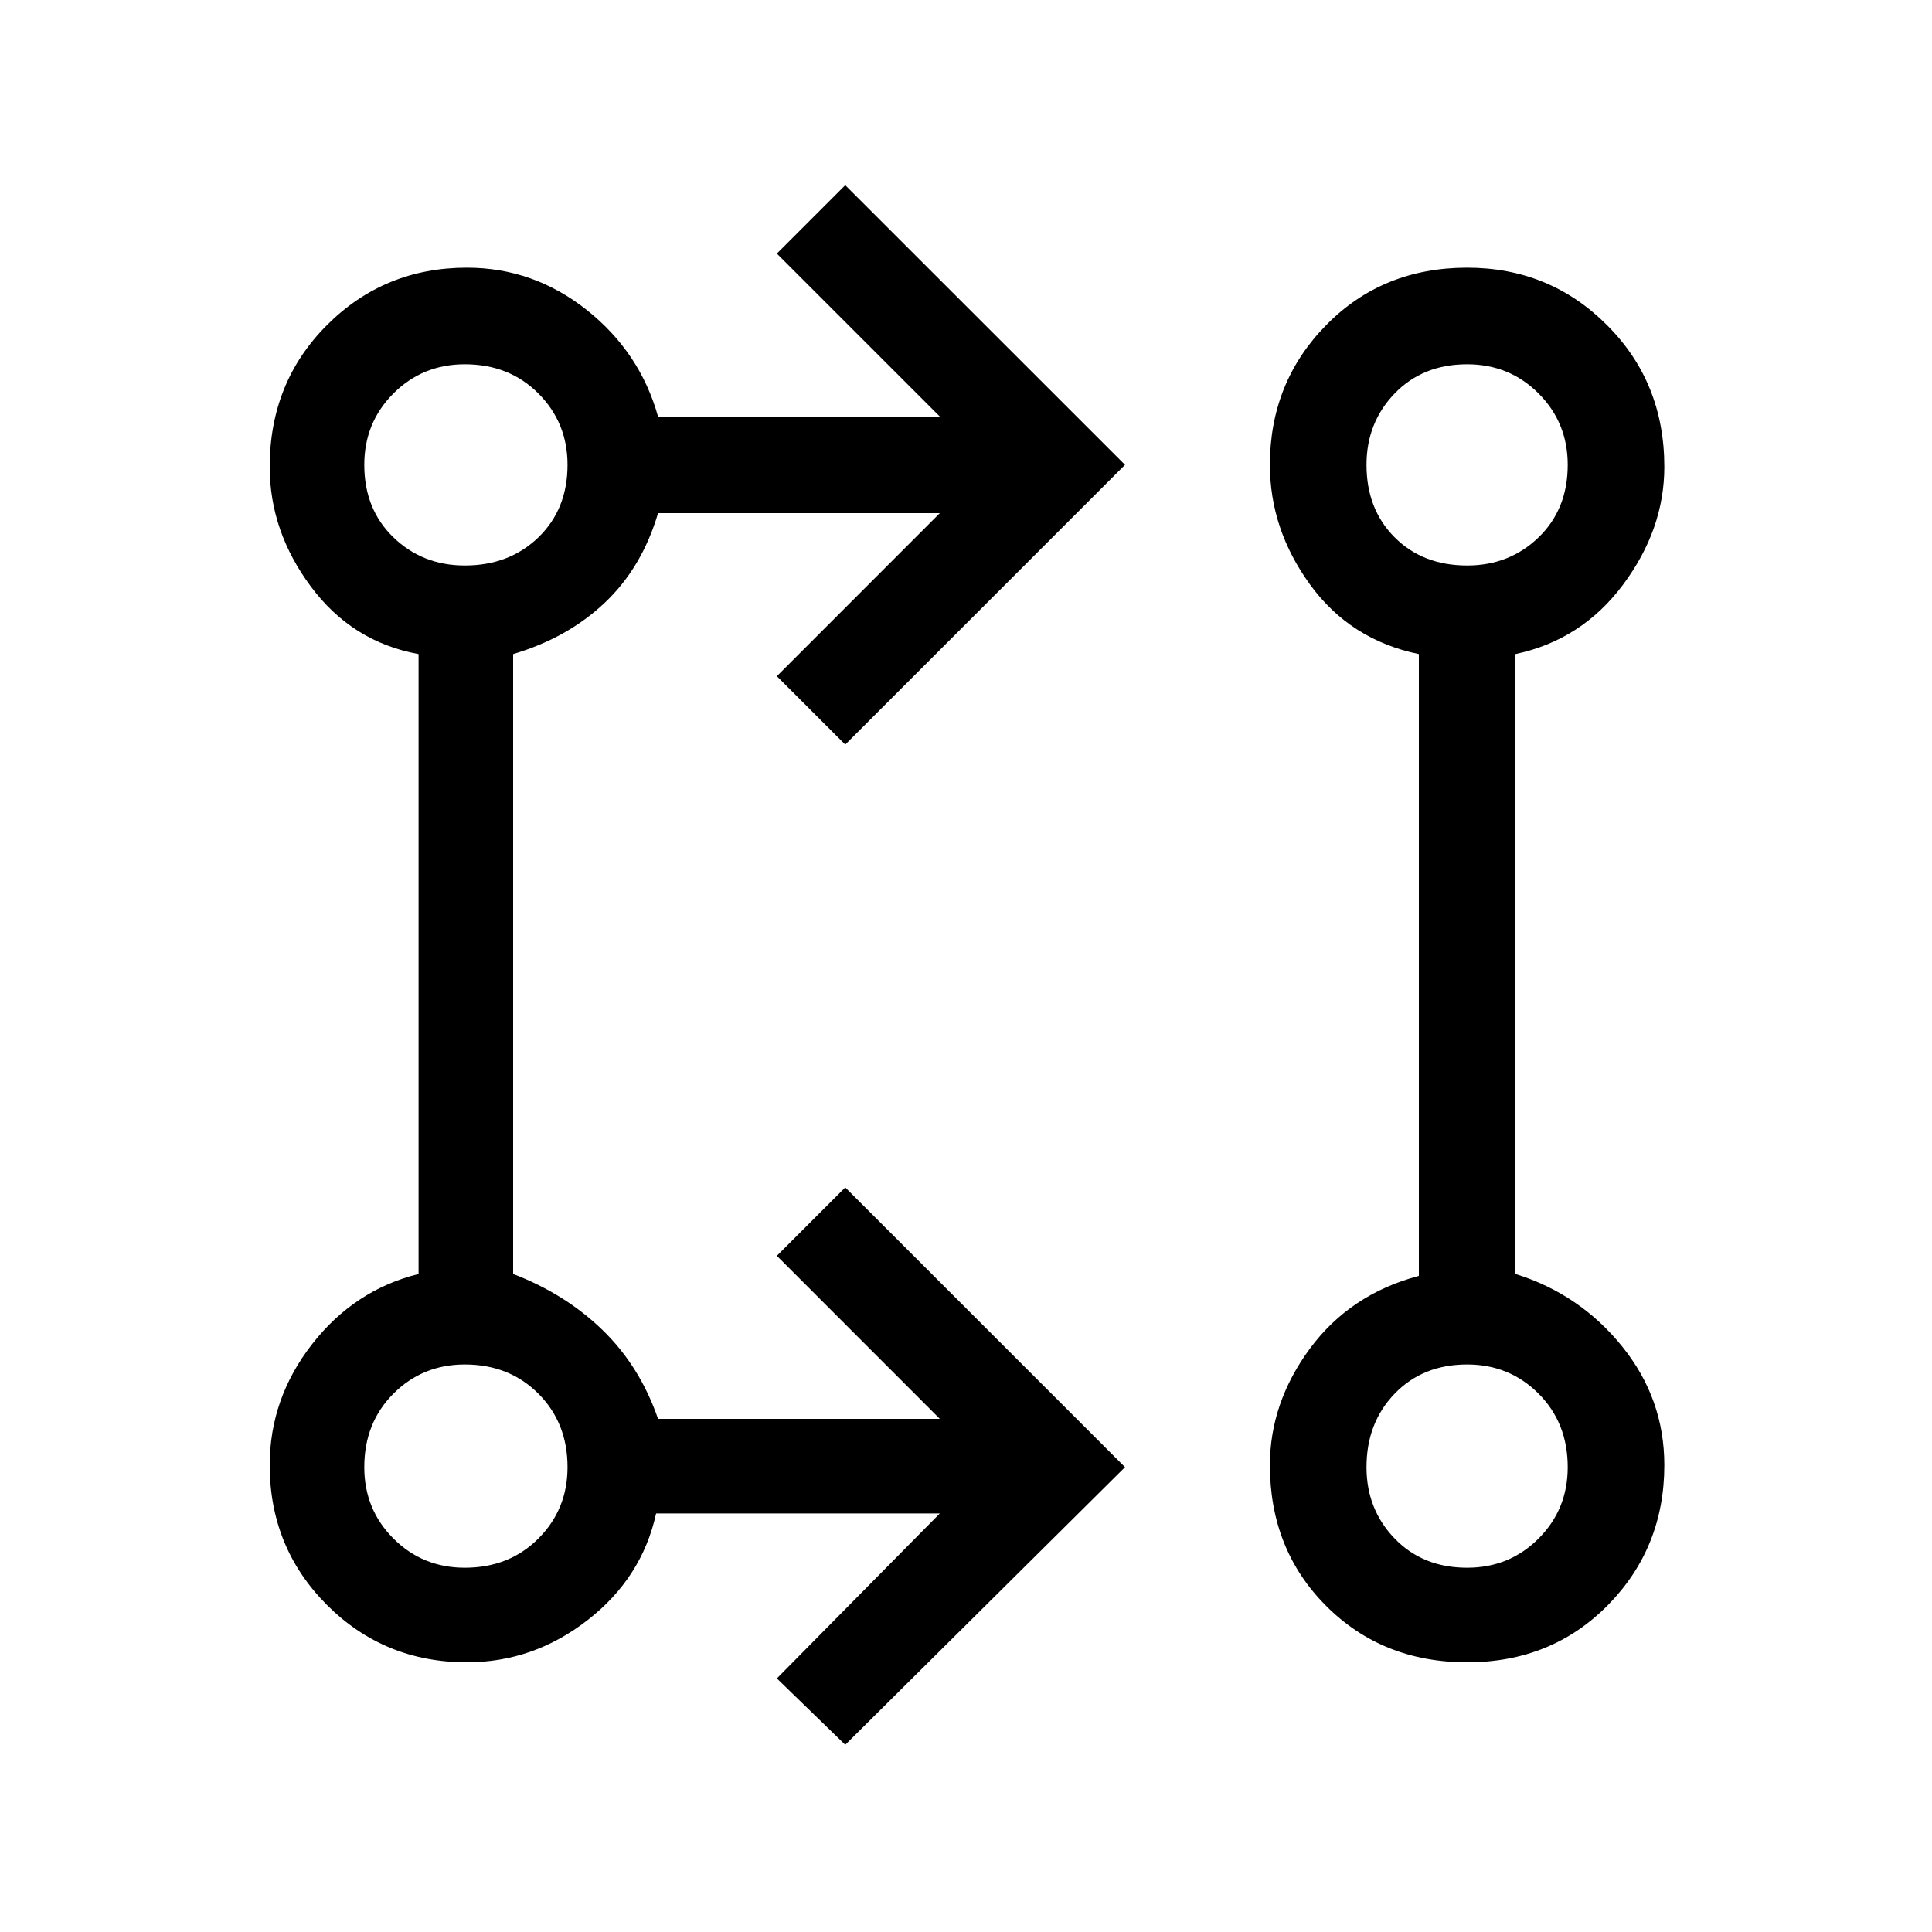 <svg xmlns="http://www.w3.org/2000/svg" height="20" width="20"><path d="m8.75 18.062-.708-.687 1.687-1.708H6.792q-.146.666-.709 1.104-.562.437-1.25.437-.854 0-1.448-.593-.593-.594-.593-1.448 0-.688.437-1.25.438-.563 1.104-.729V6.771q-.687-.125-1.114-.698-.427-.573-.427-1.24 0-.875.593-1.468.594-.594 1.448-.594.688 0 1.24.437.552.438.739 1.104h2.917L8.042 2.625l.708-.708 2.896 2.895L8.75 7.708 8.042 7l1.687-1.688H6.812q-.166.563-.552.928-.385.364-.948.531v6.417q.542.208.928.583.385.375.572.917h2.917L8.042 13l.708-.708 2.896 2.896Zm6.438-.854q-.876 0-1.459-.583-.583-.583-.583-1.458 0-.646.416-1.209.417-.562 1.126-.75V6.771q-.709-.146-1.126-.719-.416-.573-.416-1.24 0-.854.583-1.447.583-.594 1.459-.594.854 0 1.447.594.594.593.594 1.468 0 .646-.427 1.219-.427.573-1.114.719v6.417q.666.208 1.104.75.437.541.437 1.229 0 .854-.583 1.448-.584.593-1.458.593Zm-10.376-.979q.459 0 .761-.302t.302-.739q0-.459-.302-.761t-.761-.302q-.437 0-.739.302t-.302.761q0 .437.302.739t.739.302Zm10.376 0q.437 0 .739-.302t.302-.739q0-.459-.302-.761t-.739-.302q-.459 0-.75.302-.292.302-.292.761 0 .437.292.739.291.302.75.302ZM4.812 5.854q.459 0 .761-.291.302-.292.302-.751 0-.437-.302-.739t-.761-.302q-.437 0-.739.302t-.302.739q0 .459.302.751.302.291.739.291Zm10.376 0q.437 0 .739-.291.302-.292.302-.751 0-.437-.302-.739t-.739-.302q-.459 0-.75.302-.292.302-.292.739 0 .459.292.751.291.291.75.291ZM4.812 15.188Zm10.376 0ZM4.812 4.812Zm10.376 0Z"/></svg>